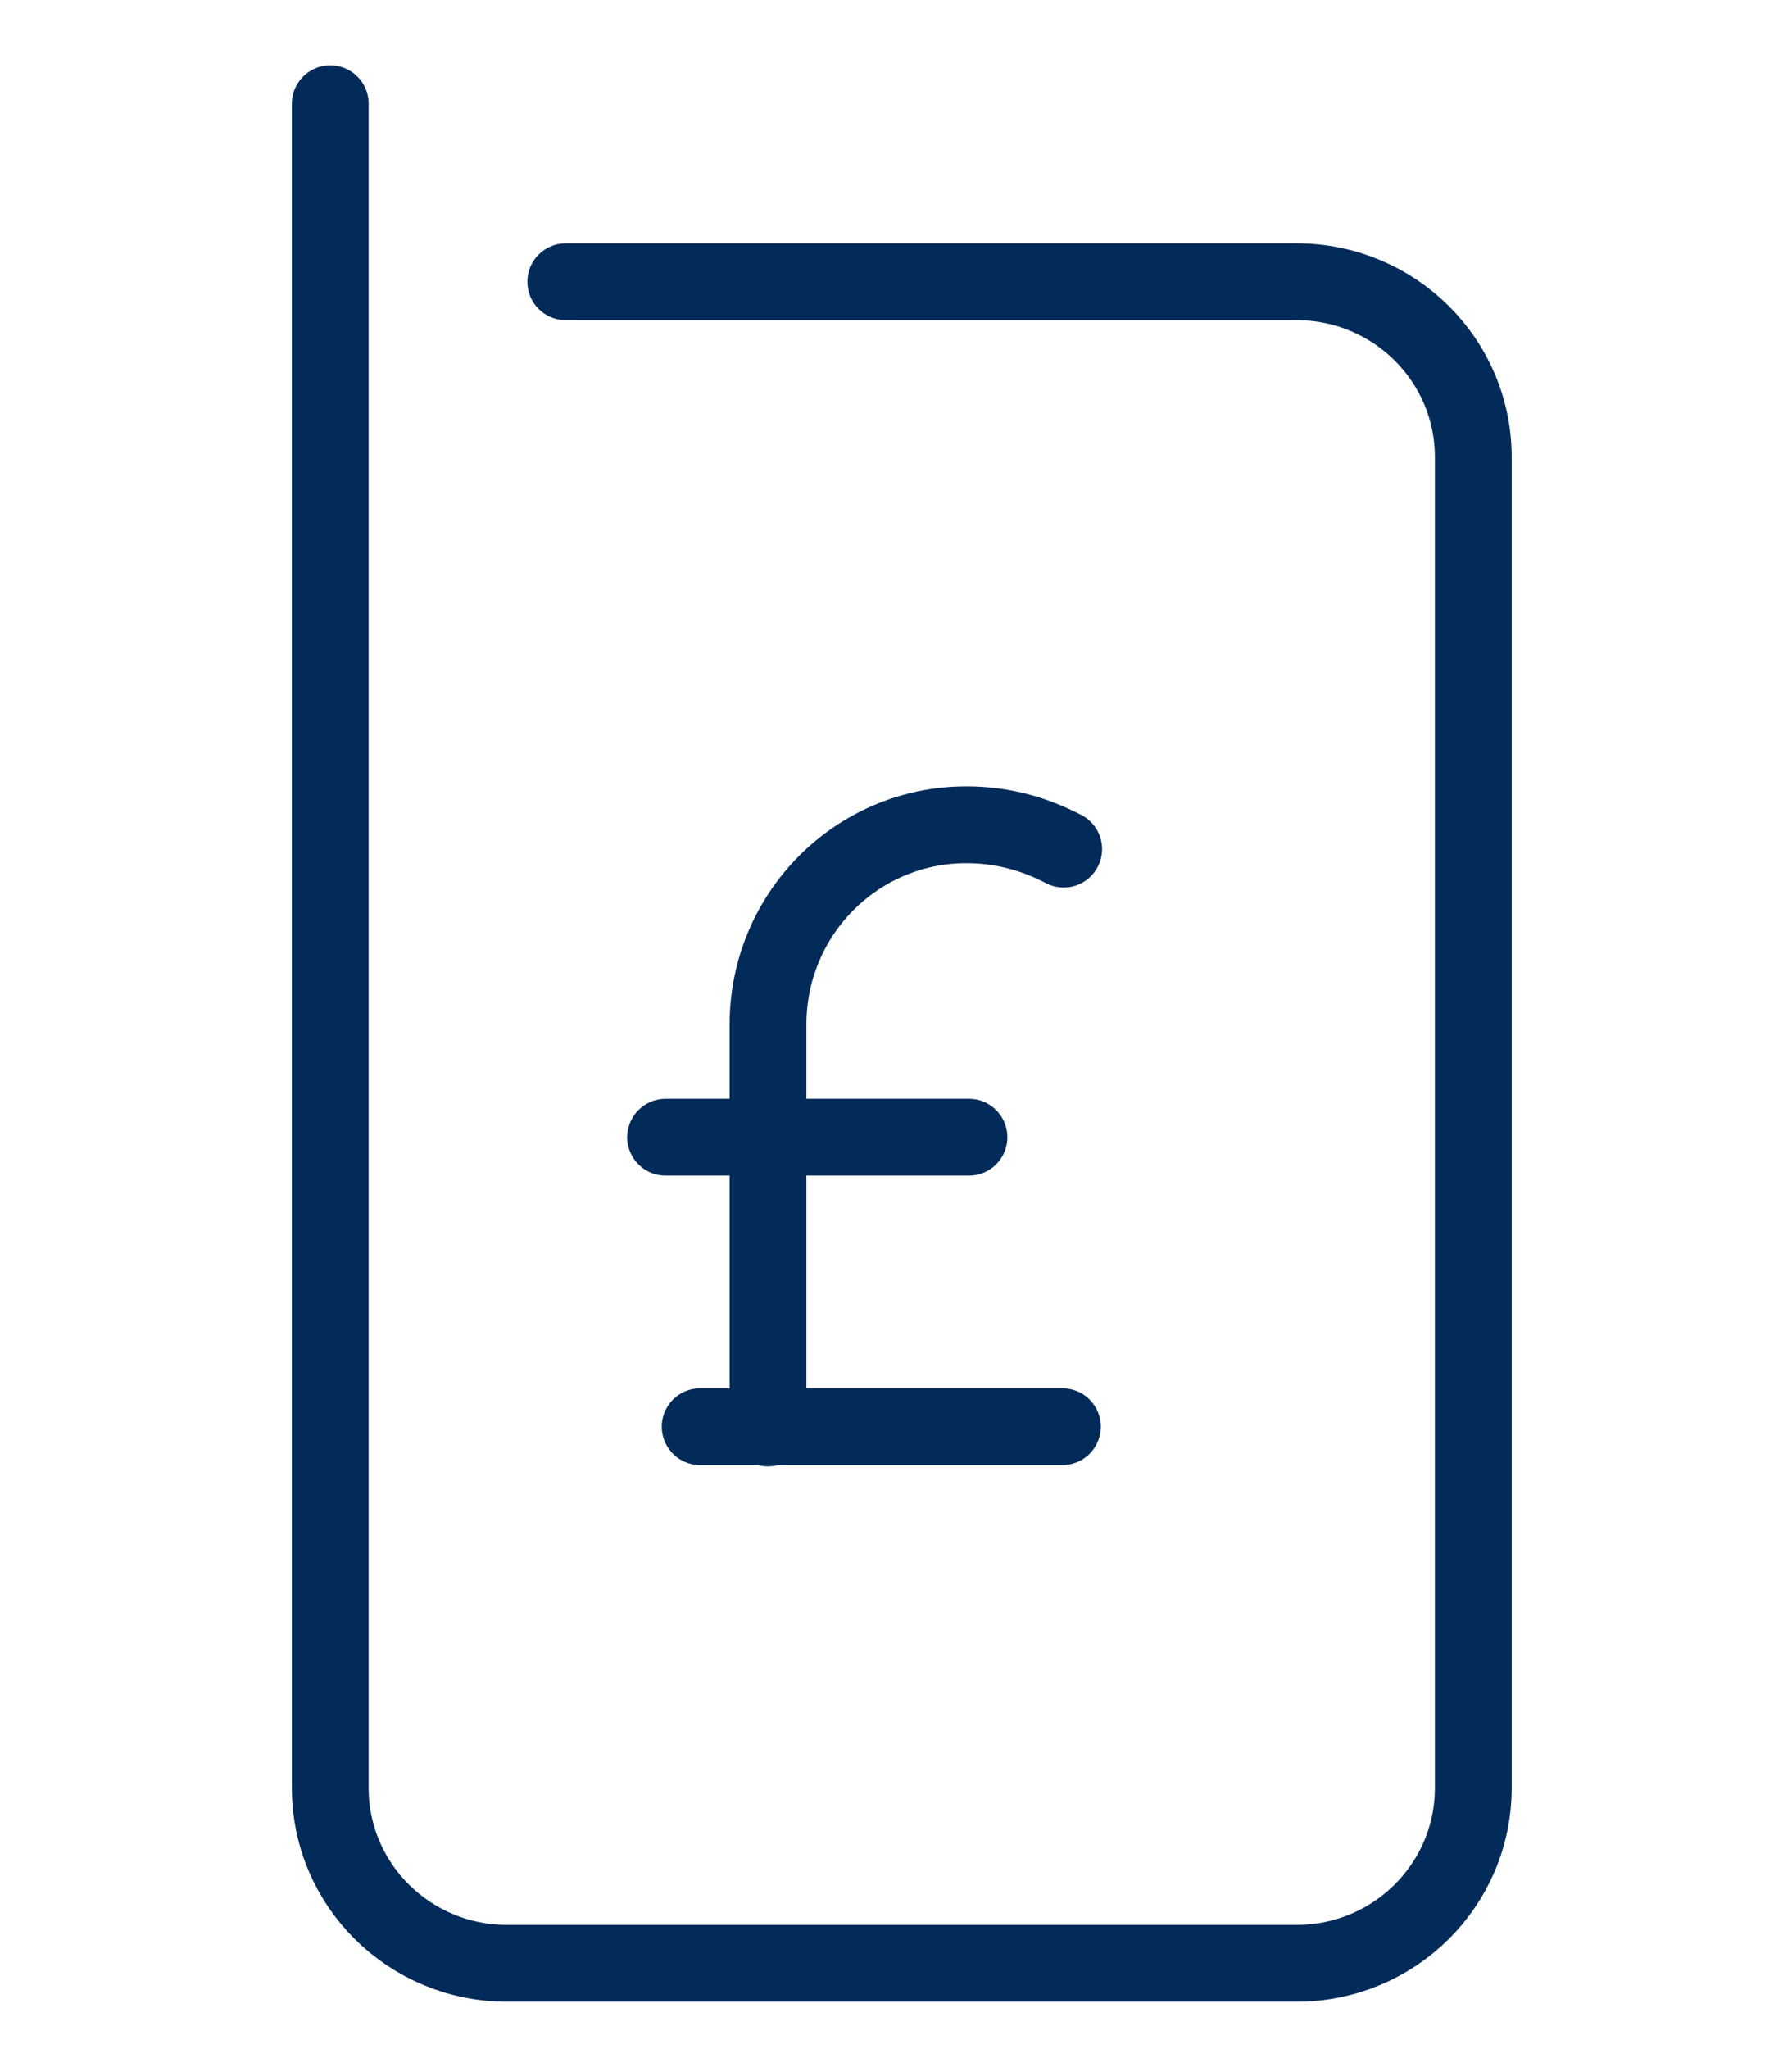 <?xml version="1.0" encoding="utf-8"?>
<!-- Generator: Adobe Illustrator 17.0.0, SVG Export Plug-In . SVG Version: 6.00 Build 0)  -->
<!DOCTYPE svg PUBLIC "-//W3C//DTD SVG 1.1//EN" "http://www.w3.org/Graphics/SVG/1.1/DTD/svg11.dtd">
<svg version="1.1" id="Layer_1" xmlns="http://www.w3.org/2000/svg" xmlns:xlink="http://www.w3.org/1999/xlink" x="0px" y="0px"
	 width="140px" height="160px" viewBox="0 0 140 160" style="enable-background:new 0 0 140 160;" xml:space="preserve">
<style type="text/css">
	.st0{fill:none;stroke:#032B5A;stroke-width:6;stroke-linecap:round;stroke-linejoin:round;}
</style>
<g>
	<path class="st0" d="M25.8,8.1v131.5c0,7.6,6.2,13.7,13.8,13.7h61.7c7.6,0,13.8-6.1,13.8-13.7V90.2V41.3v-5.6
		c0-7.6-6.2-13.7-13.8-13.7H44.2"/>
	<g>
		<g>
		</g>
		<path class="st0" d="M52,88.8h23.7 M54.7,111.4h28.3 M83.1,66.3c-2.3-1.2-4.8-1.9-7.6-1.9c-8.6,0-15.5,7-15.5,15.6V90v21.5"/>
	</g>
</g>
</svg>
